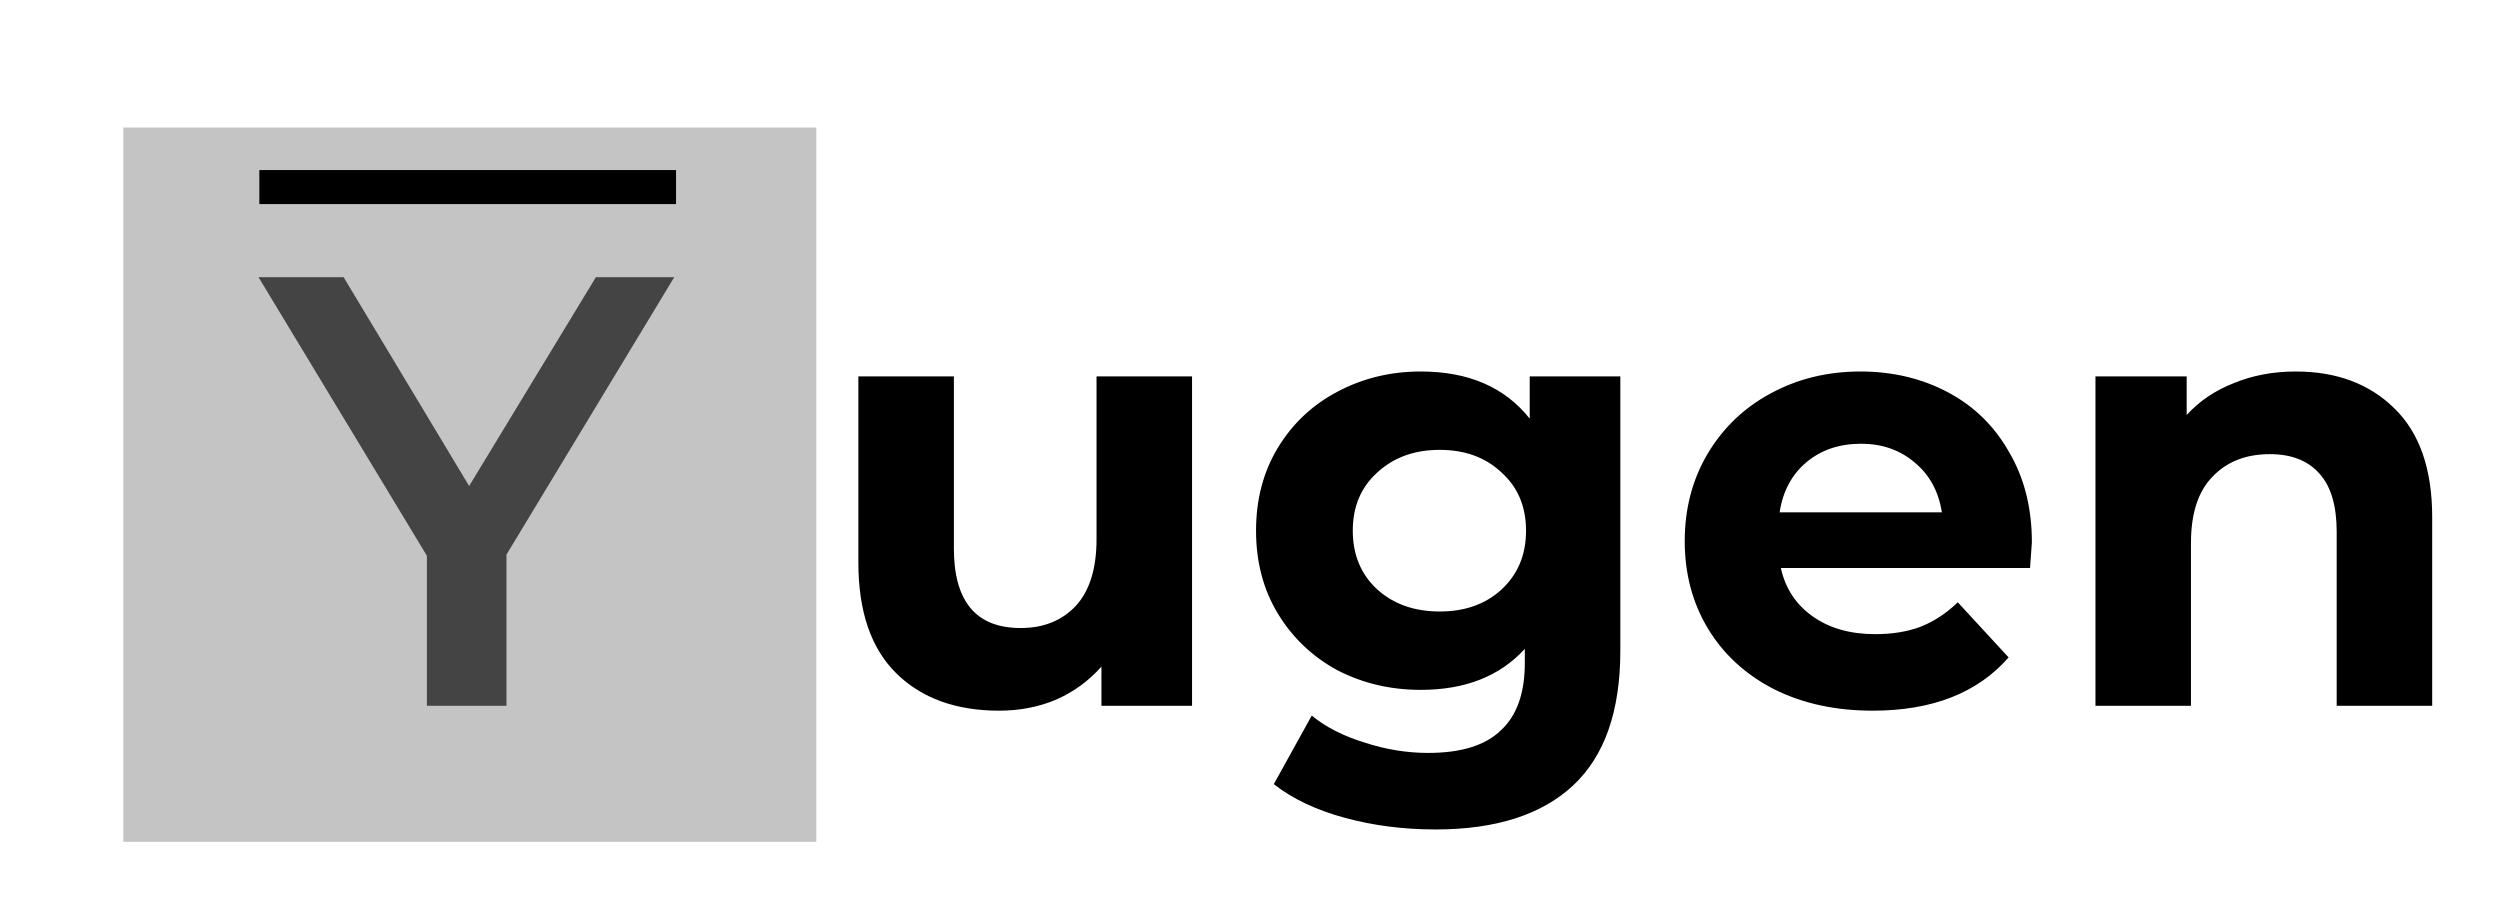 <svg width="588" height="217" viewBox="0 0 588 217" fill="none" xmlns="http://www.w3.org/2000/svg">
<rect width="588" height="217" fill="white"/>
<path d="M280.369 88.528V166H259.057V156.784C256.081 160.144 252.529 162.736 248.401 164.56C244.273 166.288 239.809 167.152 235.009 167.152C224.833 167.152 216.769 164.224 210.817 158.368C204.865 152.512 201.889 143.824 201.889 132.304V88.528H224.353V128.992C224.353 141.472 229.585 147.712 240.049 147.712C245.425 147.712 249.745 145.984 253.009 142.528C256.273 138.976 257.905 133.744 257.905 126.832V88.528H280.369ZM381.101 88.528V153.04C381.101 167.248 377.405 177.808 370.013 184.72C362.621 191.632 351.821 195.088 337.613 195.088C330.125 195.088 323.021 194.176 316.301 192.352C309.581 190.528 304.013 187.888 299.597 184.432L308.525 168.304C311.789 170.992 315.917 173.104 320.909 174.64C325.901 176.272 330.893 177.088 335.885 177.088C343.661 177.088 349.373 175.312 353.021 171.76C356.765 168.304 358.637 163.024 358.637 155.92V152.608C352.781 159.04 344.621 162.256 334.157 162.256C327.053 162.256 320.525 160.72 314.573 157.648C308.717 154.48 304.061 150.064 300.605 144.4C297.149 138.736 295.421 132.208 295.421 124.816C295.421 117.424 297.149 110.896 300.605 105.232C304.061 99.568 308.717 95.2 314.573 92.128C320.525 88.96 327.053 87.376 334.157 87.376C345.389 87.376 353.933 91.072 359.789 98.464V88.528H381.101ZM338.621 143.824C344.573 143.824 349.421 142.096 353.165 138.64C357.005 135.088 358.925 130.48 358.925 124.816C358.925 119.152 357.005 114.592 353.165 111.136C349.421 107.584 344.573 105.808 338.621 105.808C332.669 105.808 327.773 107.584 323.933 111.136C320.093 114.592 318.173 119.152 318.173 124.816C318.173 130.48 320.093 135.088 323.933 138.64C327.773 142.096 332.669 143.824 338.621 143.824ZM477.897 127.552C477.897 127.84 477.753 129.856 477.465 133.6H418.857C419.913 138.4 422.409 142.192 426.345 144.976C430.281 147.76 435.177 149.152 441.033 149.152C445.065 149.152 448.617 148.576 451.689 147.424C454.857 146.176 457.785 144.256 460.473 141.664L472.425 154.624C465.129 162.976 454.473 167.152 440.457 167.152C431.721 167.152 423.993 165.472 417.273 162.112C410.553 158.656 405.369 153.904 401.721 147.856C398.073 141.808 396.249 134.944 396.249 127.264C396.249 119.68 398.025 112.864 401.577 106.816C405.225 100.672 410.169 95.92 416.409 92.56C422.745 89.104 429.801 87.376 437.577 87.376C445.161 87.376 452.025 89.008 458.169 92.272C464.313 95.536 469.113 100.24 472.569 106.384C476.121 112.432 477.897 119.488 477.897 127.552ZM437.721 104.368C432.633 104.368 428.361 105.808 424.905 108.688C421.449 111.568 419.337 115.504 418.569 120.496H456.729C455.961 115.6 453.849 111.712 450.393 108.832C446.937 105.856 442.713 104.368 437.721 104.368ZM539.94 87.376C549.54 87.376 557.268 90.256 563.124 96.016C569.076 101.776 572.052 110.32 572.052 121.648V166H549.588V125.104C549.588 118.96 548.244 114.4 545.556 111.424C542.868 108.352 538.98 106.816 533.892 106.816C528.228 106.816 523.716 108.592 520.356 112.144C516.996 115.6 515.316 120.784 515.316 127.696V166H492.852V88.528H514.308V97.6C517.284 94.336 520.98 91.84 525.396 90.112C529.812 88.288 534.66 87.376 539.94 87.376Z" fill="black"/>
<rect x="29" y="30" width="163" height="168" fill="#C4C4C4"/>
<path d="M119.126 130.432V166H100.406V130.72L60.806 65.2H80.822L110.342 114.304L140.15 65.2H158.582L119.126 130.432Z" fill="black" fill-opacity="0.65"/>
<line x1="61" y1="44" x2="159.005" y2="44" stroke="black" stroke-width="8"/>
</svg>
